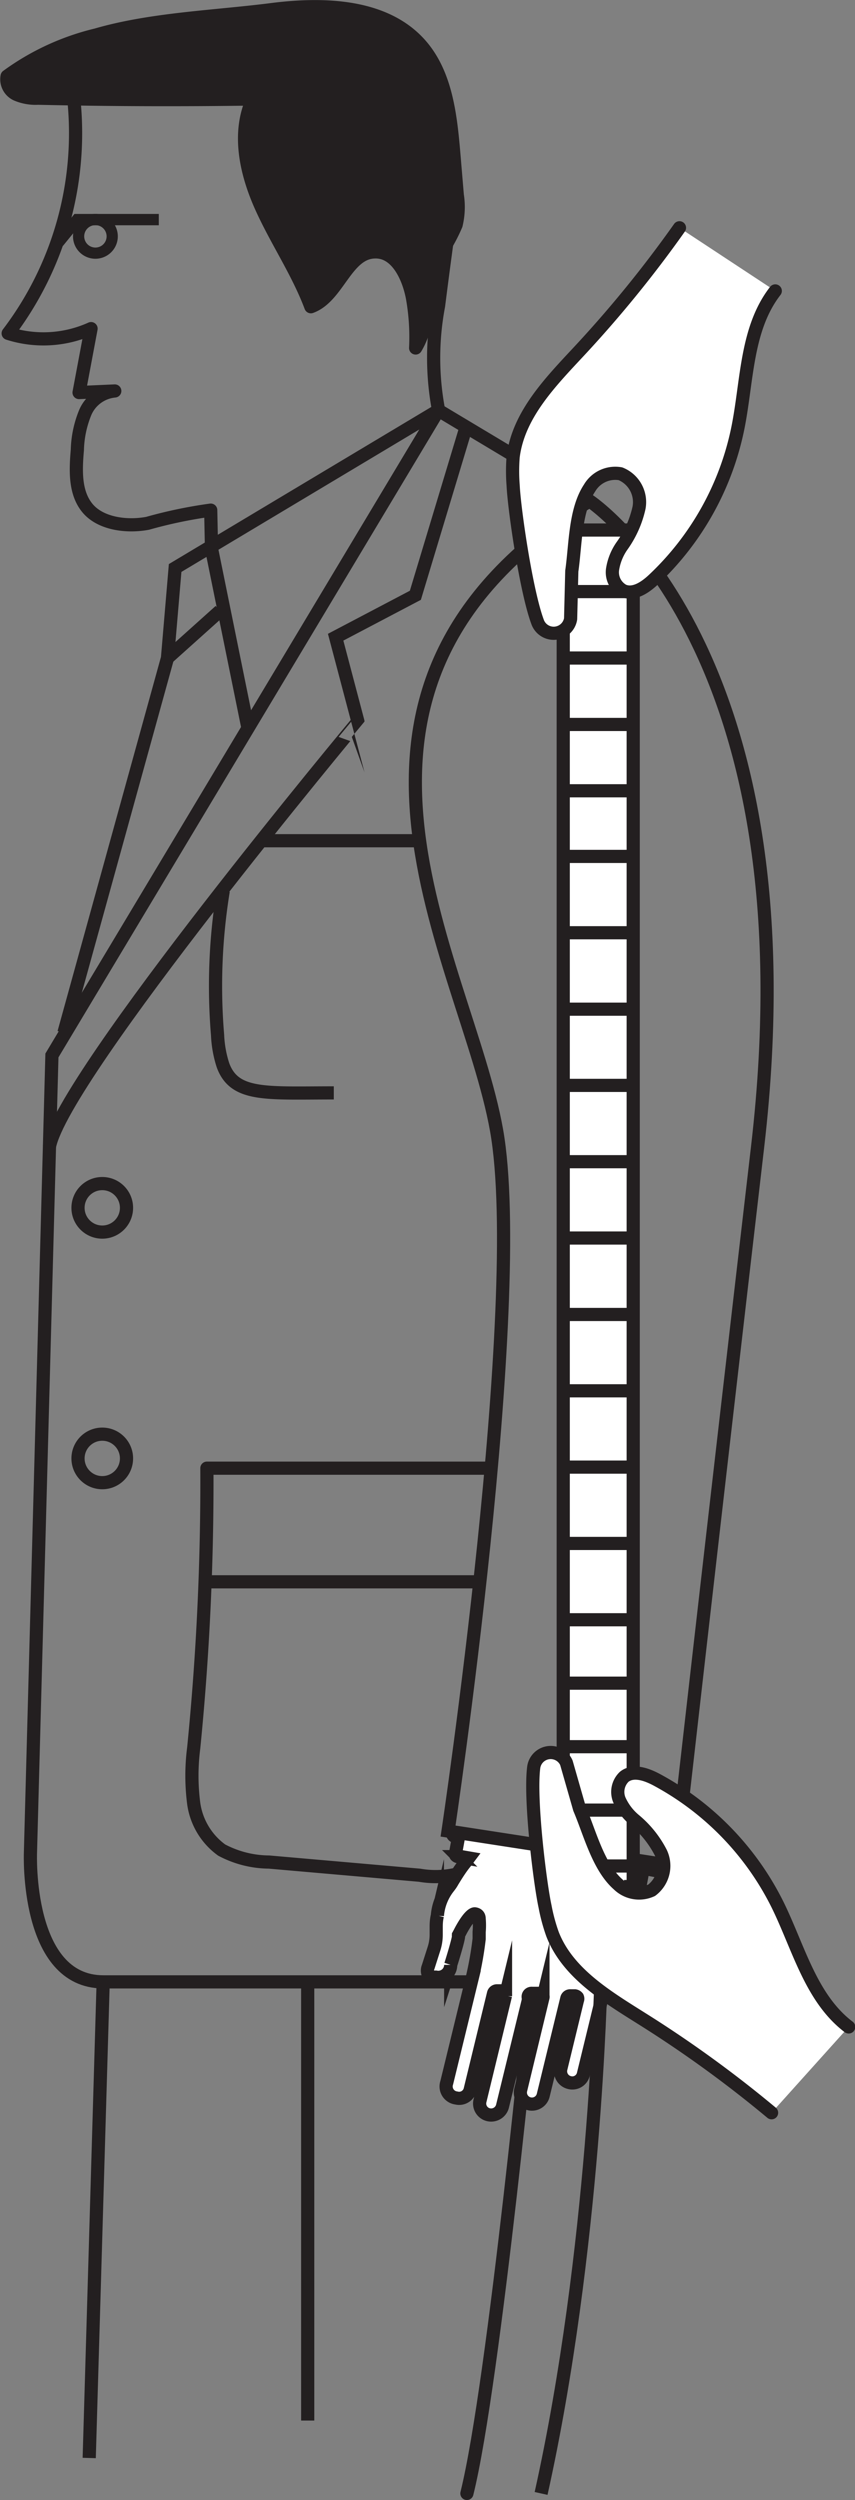 <svg xmlns="http://www.w3.org/2000/svg" viewBox="0 0 64.88 189.66"><rect x="0" y="0" width="64.88" height="189.66" fill="#808080" stroke="none"/><defs><style>.cls-1,.cls-3,.cls-4{fill:none;}.cls-1,.cls-2,.cls-3,.cls-4,.cls-6,.cls-8{stroke:#231f20;}.cls-1,.cls-2,.cls-8{stroke-linecap:round;}.cls-1,.cls-2,.cls-3,.cls-8{stroke-linejoin:round;}.cls-2,.cls-5{fill:#231f20;}.cls-4,.cls-6{stroke-miterlimit:10;}.cls-6,.cls-7,.cls-8{fill:#fff;}</style></defs><title>Asset 15</title><g id="Layer_2" data-name="Layer 2"><g id="Layer_1-2" data-name="Layer 1"><path class="cls-1" d="M5.62,7.7a25.1,25.1,0,0,1-5,17.59,8.78,8.78,0,0,0,6.29-.36L6,29.78l2.71-.12a2.71,2.71,0,0,0-2.24,1.63,8,8,0,0,0-.6,2.84c-.13,1.53-.21,3.24.77,4.42S9.59,40,11.2,39.7a35.4,35.4,0,0,1,4.79-1l.06,2.94"/><path class="cls-2" d="M34.61,17.06a12.67,12.67,0,0,1-1.07,2c-1.2,2.25-.68,5.15-2,7.34a17,17,0,0,0-.24-3.8C31,21,30.1,19.08,28.48,19.11c-2.21,0-2.81,3.41-4.89,4.16-1-2.66-2.61-5-3.77-7.58S18,10.08,19.18,7.51Q11,7.63,2.89,7.45a3.67,3.67,0,0,1-1.64-.29A1.26,1.26,0,0,1,.54,5.78,19,19,0,0,1,7.31,2.65c4.2-1.22,9-1.37,13.3-1.92,4-.51,8.64-.36,11.3,2.67,1.94,2.21,2.28,5.37,2.53,8.3l.26,3.1A5.79,5.79,0,0,1,34.61,17.06Z"/><path class="cls-1" d="M40.43,150.34s-2.92,30.46-5,38.82"/><path class="cls-3" d="M37.09,111.38H15.7a203.43,203.43,0,0,1-1,21.22,16.43,16.43,0,0,0,0,4.22,5.25,5.25,0,0,0,2.12,3.53,7.77,7.77,0,0,0,3.59.91l11.43,1a7.06,7.06,0,0,0,3.54-.29,2.43,2.43,0,0,0,1.45-2.91"/><path class="cls-4" d="M44.74,38,33.27,31.13,3.94,80.07,2.31,140.57s-.38,9.78,5.53,9.78h39.1v-8.78"/><path class="cls-5" d="M5.54,17.93a1.7,1.7,0,1,1,1.7,1.7A1.7,1.7,0,0,1,5.54,17.93Zm.85,0a.85.85,0,1,0,.85-.85A.85.85,0,0,0,6.39,17.93Z"/><polygon class="cls-5" points="4.78 18.65 6.05 17.09 12.05 17.09 12.05 16.23 5.65 16.23 4.12 18.11 4.78 18.65"/><path class="cls-6" d="M50.1,141.74a.27.27,0,0,1-.11.18.27.27,0,0,1-.18,0h0l-1-.19-.11.62-.12.63a.27.27,0,0,1-.28.22h0l-.43-.08-.26,0-.26,0a17.7,17.7,0,0,1-.38,3.62c-.08.26-.15.48-.23.72l-.08.26-.08.26-.12.37-2.19,9a.86.86,0,0,1-1.06.64.88.88,0,0,1-.65-1.06l1.26-5.19a.27.27,0,0,0,0-.22.31.31,0,0,0-.19-.11l-.34,0a.26.26,0,0,0-.28.2l-1.79,7.35a.88.88,0,0,1-1.6.25.87.87,0,0,1-.11-.66l1.69-7a.26.26,0,0,0-.24-.33h0l-.59,0a.26.26,0,0,0-.29.29.87.87,0,0,1,0,.28l-1.95,8a.89.89,0,0,1-1.06.64.87.87,0,0,1-.65-1.05l1.94-8a.26.26,0,0,0,0-.07.27.27,0,0,0-.06-.19.26.26,0,0,0-.18-.09h0l-.39,0a.27.27,0,0,0-.28.2l-1.77,7.29a.86.86,0,0,1-1.05.64A.88.88,0,0,1,33.9,158l1.95-8a25.64,25.64,0,0,0,.51-2.91c0-.09,0-.18,0-.26s0-.18,0-.27a5.82,5.82,0,0,0,0-1c0-.32-.26-.36-.32-.37s-.38,0-1.06,1.25l-.13.25-.06.11a.28.28,0,0,0,0,.09v.06c-.06.39-.44,1.64-.59,2.11a.94.94,0,0,1-1.12.93l-.14,0a.65.65,0,0,1-.45-.22.71.71,0,0,1,0-.55l.46-1.44a3.46,3.46,0,0,0,.15-1c0-.07,0-.13,0-.2v-.06c0-.08,0-.18,0-.27,0-.26,0-.55.09-.93a4,4,0,0,1,.85-2.15c.11-.14.21-.28.29-.43.27-.44.61-1,1-1.47l.24-.32-.29-.05-.29-.05-.24,0a.26.26,0,0,1-.17-.11.27.27,0,0,1,0-.2l.22-1.21-.25,0a.27.27,0,0,1-.22-.3"/><path class="cls-4" d="M44.74,38S61.88,49.29,57.49,87c-3.42,29.37-6.14,53.44-6.14,53.44v1.15L34,138.91s6-40.13,3.68-53.17S21.62,52.36,44.74,38Z"/><path class="cls-4" d="M35.29,32.66l-3.77,12.5-6.05,3.18,1.69,6.4S4.77,81.6,3.75,87"/><polyline class="cls-4" points="33.27 31.13 13.29 43.09 12.71 49.92 4.85 78.35"/><line class="cls-4" x1="16.05" y1="41.62" x2="18.82" y2="55.25"/><line class="cls-4" x1="7.83" y1="150.34" x2="6.77" y2="186.47"/><line class="cls-4" x1="12.71" y1="49.92" x2="16.7" y2="46.34"/><line class="cls-4" x1="23.35" y1="150.34" x2="23.35" y2="183.63"/><path class="cls-4" d="M45.59,150.34s-.43,20.4-4.53,38.82"/><path class="cls-4" d="M16.94,67.58a44.88,44.88,0,0,0-.43,10.94,8.6,8.6,0,0,0,.41,2.29c.87,2.39,3.28,2.1,8.41,2.1"/><path class="cls-4" d="M19.82,63.78H31.56"/><circle class="cls-4" cx="7.76" cy="91.63" r="1.84"/><circle class="cls-4" cx="7.76" cy="110.64" r="1.84"/><rect class="cls-7" x="42.74" y="40.21" width="5.31" height="4.67"/><rect class="cls-7" x="42.74" y="44.88" width="5.31" height="5.04"/><rect class="cls-7" x="42.74" y="49.92" width="5.31" height="5.04"/><rect class="cls-7" x="42.74" y="54.96" width="5.31" height="5.03"/><rect class="cls-7" x="42.74" y="59.99" width="5.31" height="4.98"/><rect class="cls-7" x="42.74" y="64.97" width="5.31" height="5.79"/><rect class="cls-7" x="42.74" y="70.76" width="5.31" height="5.8"/><rect class="cls-7" x="42.74" y="76.56" width="5.31" height="5.79"/><rect class="cls-7" x="42.74" y="82.34" width="5.31" height="5.79"/><rect class="cls-7" x="42.74" y="88.13" width="5.31" height="5.79"/><rect class="cls-7" x="42.74" y="93.92" width="5.31" height="5.8"/><rect class="cls-7" x="42.74" y="99.72" width="5.31" height="5.79"/><rect class="cls-7" x="42.74" y="105.51" width="5.31" height="5.79"/><rect class="cls-7" x="42.74" y="111.3" width="5.31" height="5.79"/><rect class="cls-7" x="42.74" y="117.09" width="5.31" height="5.8"/><rect class="cls-7" x="42.74" y="122.88" width="5.31" height="4.81"/><rect class="cls-7" x="42.74" y="127.69" width="5.31" height="4.81"/><rect class="cls-7" x="42.74" y="132.51" width="5.31" height="4.81"/><rect class="cls-7" x="42.74" y="137.32" width="5.31" height="4.24"/><polyline class="cls-3" points="42.74 145.66 42.74 141.56 42.74 137.32 42.74 132.5 42.74 127.69 42.74 122.88 42.74 117.09 42.74 111.3 42.74 105.51 42.74 99.72 42.74 93.92 42.74 88.13 42.74 82.34 42.74 76.56 42.74 70.76 42.74 64.97 42.74 59.99 42.74 54.96 42.74 49.92 42.74 44.88 42.74 40.21 42.74 38.81"/><polyline class="cls-3" points="48.05 145.66 48.05 141.56 48.05 137.32 48.05 132.5 48.05 127.69 48.05 122.88 48.05 117.09 48.05 111.3 48.05 105.51 48.05 99.72 48.05 93.92 48.05 88.13 48.05 82.34 48.05 76.56 48.05 70.76 48.05 64.97 48.05 59.99 48.05 54.96 48.05 49.92 48.05 44.88 48.05 40.21"/><line class="cls-3" x1="42.74" y1="64.97" x2="48.05" y2="64.97"/><line class="cls-3" x1="42.74" y1="59.99" x2="48.05" y2="59.99"/><line class="cls-3" x1="42.74" y1="54.96" x2="48.05" y2="54.96"/><line class="cls-3" x1="42.74" y1="49.92" x2="48.05" y2="49.92"/><line class="cls-3" x1="42.74" y1="44.88" x2="48.05" y2="44.88"/><line class="cls-3" x1="42.74" y1="40.21" x2="48.05" y2="40.21"/><line class="cls-3" x1="42.74" y1="70.76" x2="48.05" y2="70.76"/><line class="cls-3" x1="42.74" y1="76.56" x2="48.05" y2="76.56"/><line class="cls-3" x1="42.74" y1="82.34" x2="48.05" y2="82.34"/><line class="cls-3" x1="42.74" y1="88.13" x2="48.05" y2="88.13"/><line class="cls-3" x1="42.74" y1="93.92" x2="48.05" y2="93.92"/><line class="cls-3" x1="42.74" y1="99.72" x2="48.05" y2="99.72"/><line class="cls-3" x1="42.74" y1="105.51" x2="48.05" y2="105.51"/><line class="cls-3" x1="42.74" y1="111.3" x2="48.05" y2="111.3"/><line class="cls-3" x1="42.74" y1="117.09" x2="48.05" y2="117.09"/><line class="cls-3" x1="42.74" y1="122.88" x2="48.05" y2="122.88"/><line class="cls-3" x1="42.74" y1="127.69" x2="48.05" y2="127.69"/><line class="cls-3" x1="42.74" y1="132.51" x2="48.05" y2="132.51"/><line class="cls-3" x1="42.74" y1="137.32" x2="48.05" y2="137.32"/><line class="cls-3" x1="42.74" y1="141.56" x2="48.05" y2="141.56"/><path class="cls-8" d="M58.55,160.28a90,90,0,0,0-9.78-7.1c-2.7-1.7-5.68-3.47-6.84-6.44a13.83,13.83,0,0,1-.57-2.11c-.38-1.74-1.17-8.11-.86-10.55a1.3,1.3,0,0,1,2.48-.35l1,3.49c.78,1.82,1.41,4.4,2.93,5.74a2.26,2.26,0,0,0,2.54.44,2.32,2.32,0,0,0,.69-2.86,7.91,7.91,0,0,0-2-2.48A4.23,4.23,0,0,1,47,136.55a1.59,1.59,0,0,1,.37-1.76c.68-.54,1.67-.19,2.43.21A21.73,21.73,0,0,1,59,144.49c1.6,3.25,2.52,7.09,5.4,9.28"/><path class="cls-8" d="M51.56,17.28a90,90,0,0,1-7.62,9.37c-2.17,2.33-4.6,4.81-5,8a13.83,13.83,0,0,0,0,2.18c.08,1.78,1,8.14,1.88,10.42a1.3,1.3,0,0,0,2.48-.3l.09-3.63c.29-2,.23-4.61,1.35-6.3a2.26,2.26,0,0,1,2.34-1.08,2.32,2.32,0,0,1,1.41,2.59,7.91,7.91,0,0,1-1.31,2.91,4.23,4.23,0,0,0-.7,1.77,1.59,1.59,0,0,0,.81,1.6c.79.35,1.66-.24,2.29-.83A21.73,21.73,0,0,0,56,32.43c.71-3.55.61-7.5,2.83-10.36"/><path class="cls-1" d="M15.7,120H36.24"/><path class="cls-1" d="M33.9,18.46q-.32,2.36-.62,4.73a21.26,21.26,0,0,0,0,7.93"/></g></g></svg>
